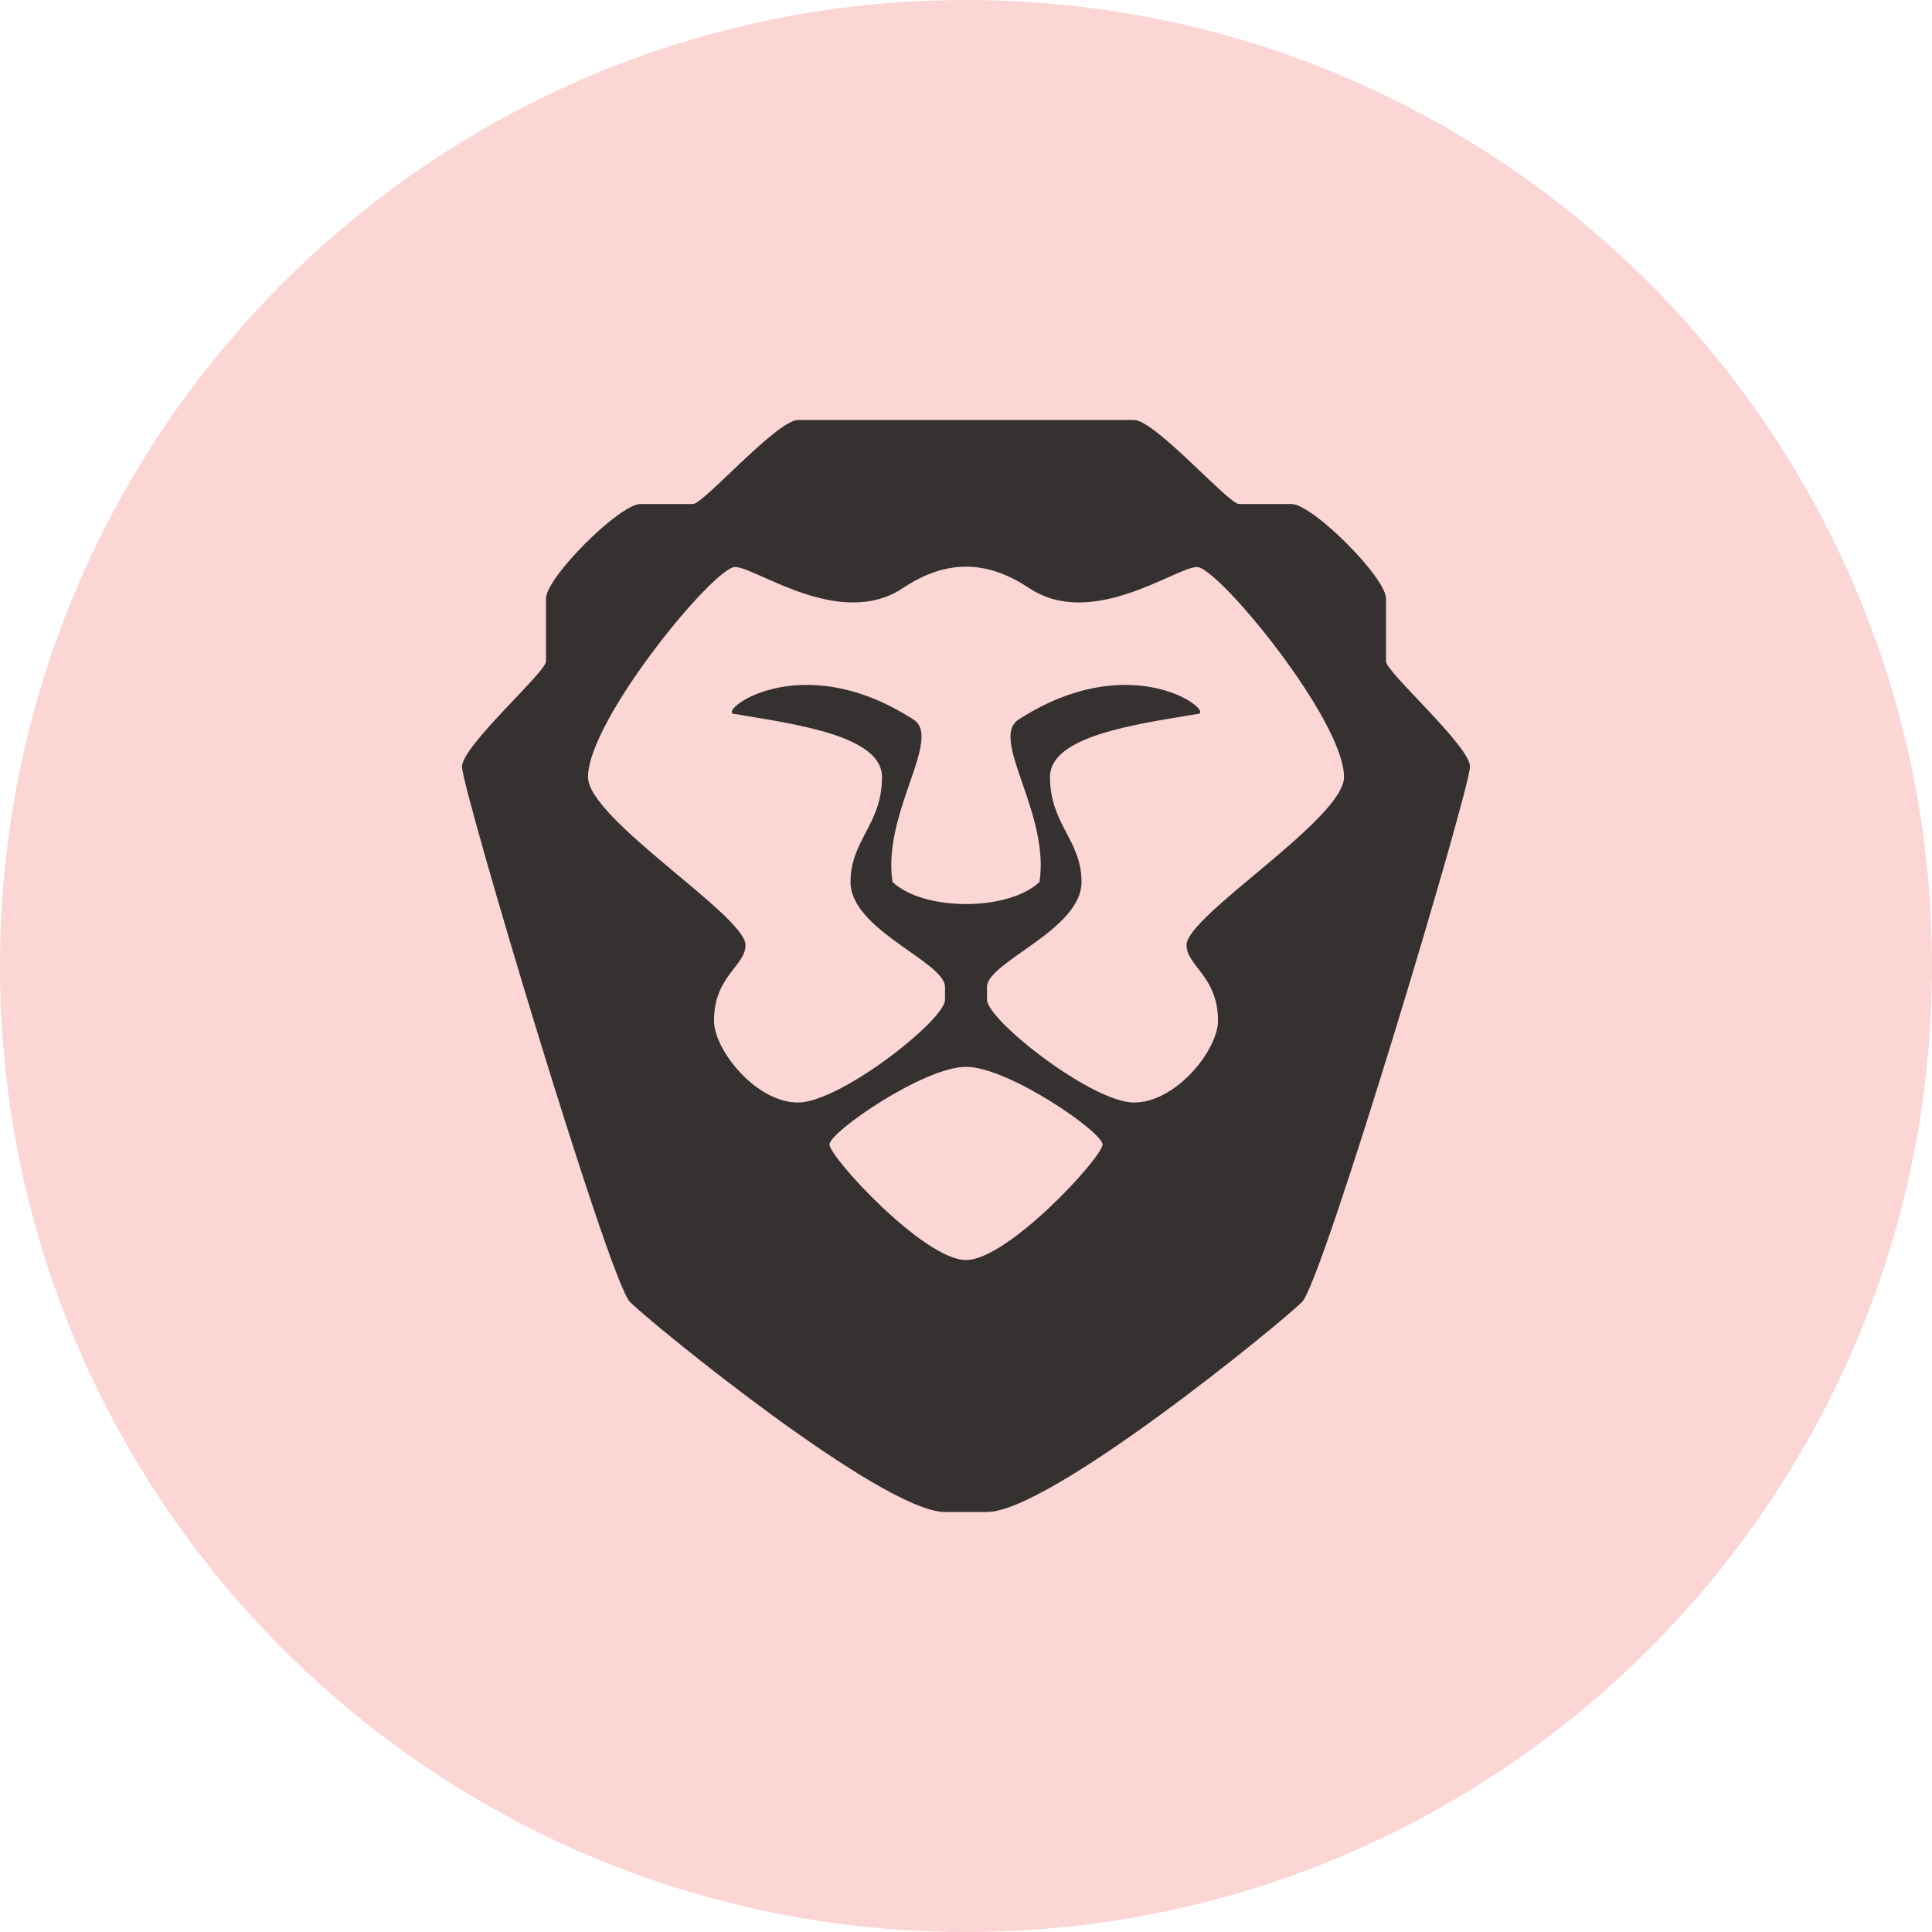 <?xml version="1.0" encoding="utf-8"?>
<svg width="48px" height="48px" viewBox="0 0 48 48" version="1.1" xmlns:xlink="http://www.w3.org/1999/xlink" xmlns="http://www.w3.org/2000/svg">
  <g id="brave">
    <path d="M0 24C0 10.745 10.745 0 24 0C37.255 0 48 10.745 48 24C48 37.255 37.255 48 24 48C10.745 48 0 37.255 0 24Z" id="Ellipse" fill="#FCD5D5" fill-rule="evenodd" stroke="none" />
    <path d="M8.348 0C7.826 0 6 2.087 5.739 2.087L4.435 2.087C3.913 2.087 2.087 3.913 2.087 4.435L2.087 6C2.087 6.261 0.012 8.087 2.68687e-05 8.609C-0.011 9.13 3.652 21.391 4.174 21.913C4.696 22.435 10.435 27.13 12 27.13L13.043 27.13C14.609 27.13 20.348 22.435 20.87 21.913C21.391 21.391 25.054 9.13 25.044 8.609C25.032 8.09 22.957 6.261 22.957 6L22.957 4.435C22.957 3.913 21.131 2.087 20.609 2.087L19.304 2.087C19.044 2.087 17.217 0 16.696 0L8.348 0L8.348 0Z" transform="translate(11.478 10.435)" id="Shape" fill="#353130" fill-rule="evenodd" stroke="none" />
    <g id="Group" transform="translate(14.609 14.079)">
      <path d="M3.391 0C2.348 0 0 1.617 0 1.93C0 2.243 2.348 4.8 3.391 4.8C4.435 4.8 6.783 2.243 6.783 1.93C6.783 1.617 4.435 0 3.391 0L3.391 0Z" transform="translate(6 12.426)" id="Shape-path" fill="#FCD5D5" fill-rule="evenodd" stroke="none" />
      <path d="M9.391 0C8.872 0 8.354 0.178 7.826 0.53C6.261 1.574 4.174 0.008 3.652 0.008C3.13 0.008 0 3.81 0 5.226C0 6.269 3.913 8.669 3.913 9.4C3.913 9.921 3.13 10.172 3.13 11.279C3.13 12.008 4.174 13.313 5.217 13.313C6.261 13.313 8.872 11.264 8.87 10.757L8.87 10.443C8.87 9.817 6.522 9.028 6.522 7.834C6.522 6.791 7.304 6.405 7.304 5.226C7.304 4.211 5.217 3.921 3.652 3.661C3.13 3.661 5.217 1.944 8.087 3.799C8.813 4.269 7.304 6.125 7.565 7.834C7.957 8.2 8.674 8.382 9.391 8.382C10.109 8.382 10.826 8.2 11.217 7.834C11.478 6.125 9.969 4.269 10.696 3.799C13.565 1.944 15.652 3.661 15.13 3.661C13.565 3.921 11.478 4.211 11.478 5.226C11.478 6.405 12.261 6.791 12.261 7.834C12.261 9.028 9.913 9.817 9.913 10.443L9.913 10.757C9.911 11.264 12.522 13.313 13.565 13.313C14.609 13.313 15.652 12.008 15.652 11.279C15.652 10.173 14.87 9.921 14.87 9.4C14.87 8.669 18.783 6.269 18.783 5.226C18.783 3.81 15.652 0.008 15.13 0.008C14.609 0.008 12.522 1.574 10.957 0.53C10.428 0.178 9.913 0 9.391 0L9.391 0Z" id="Shape-path" fill="#FCD5D5" fill-rule="evenodd" stroke="none" />
    </g>
  </g>
</svg>
